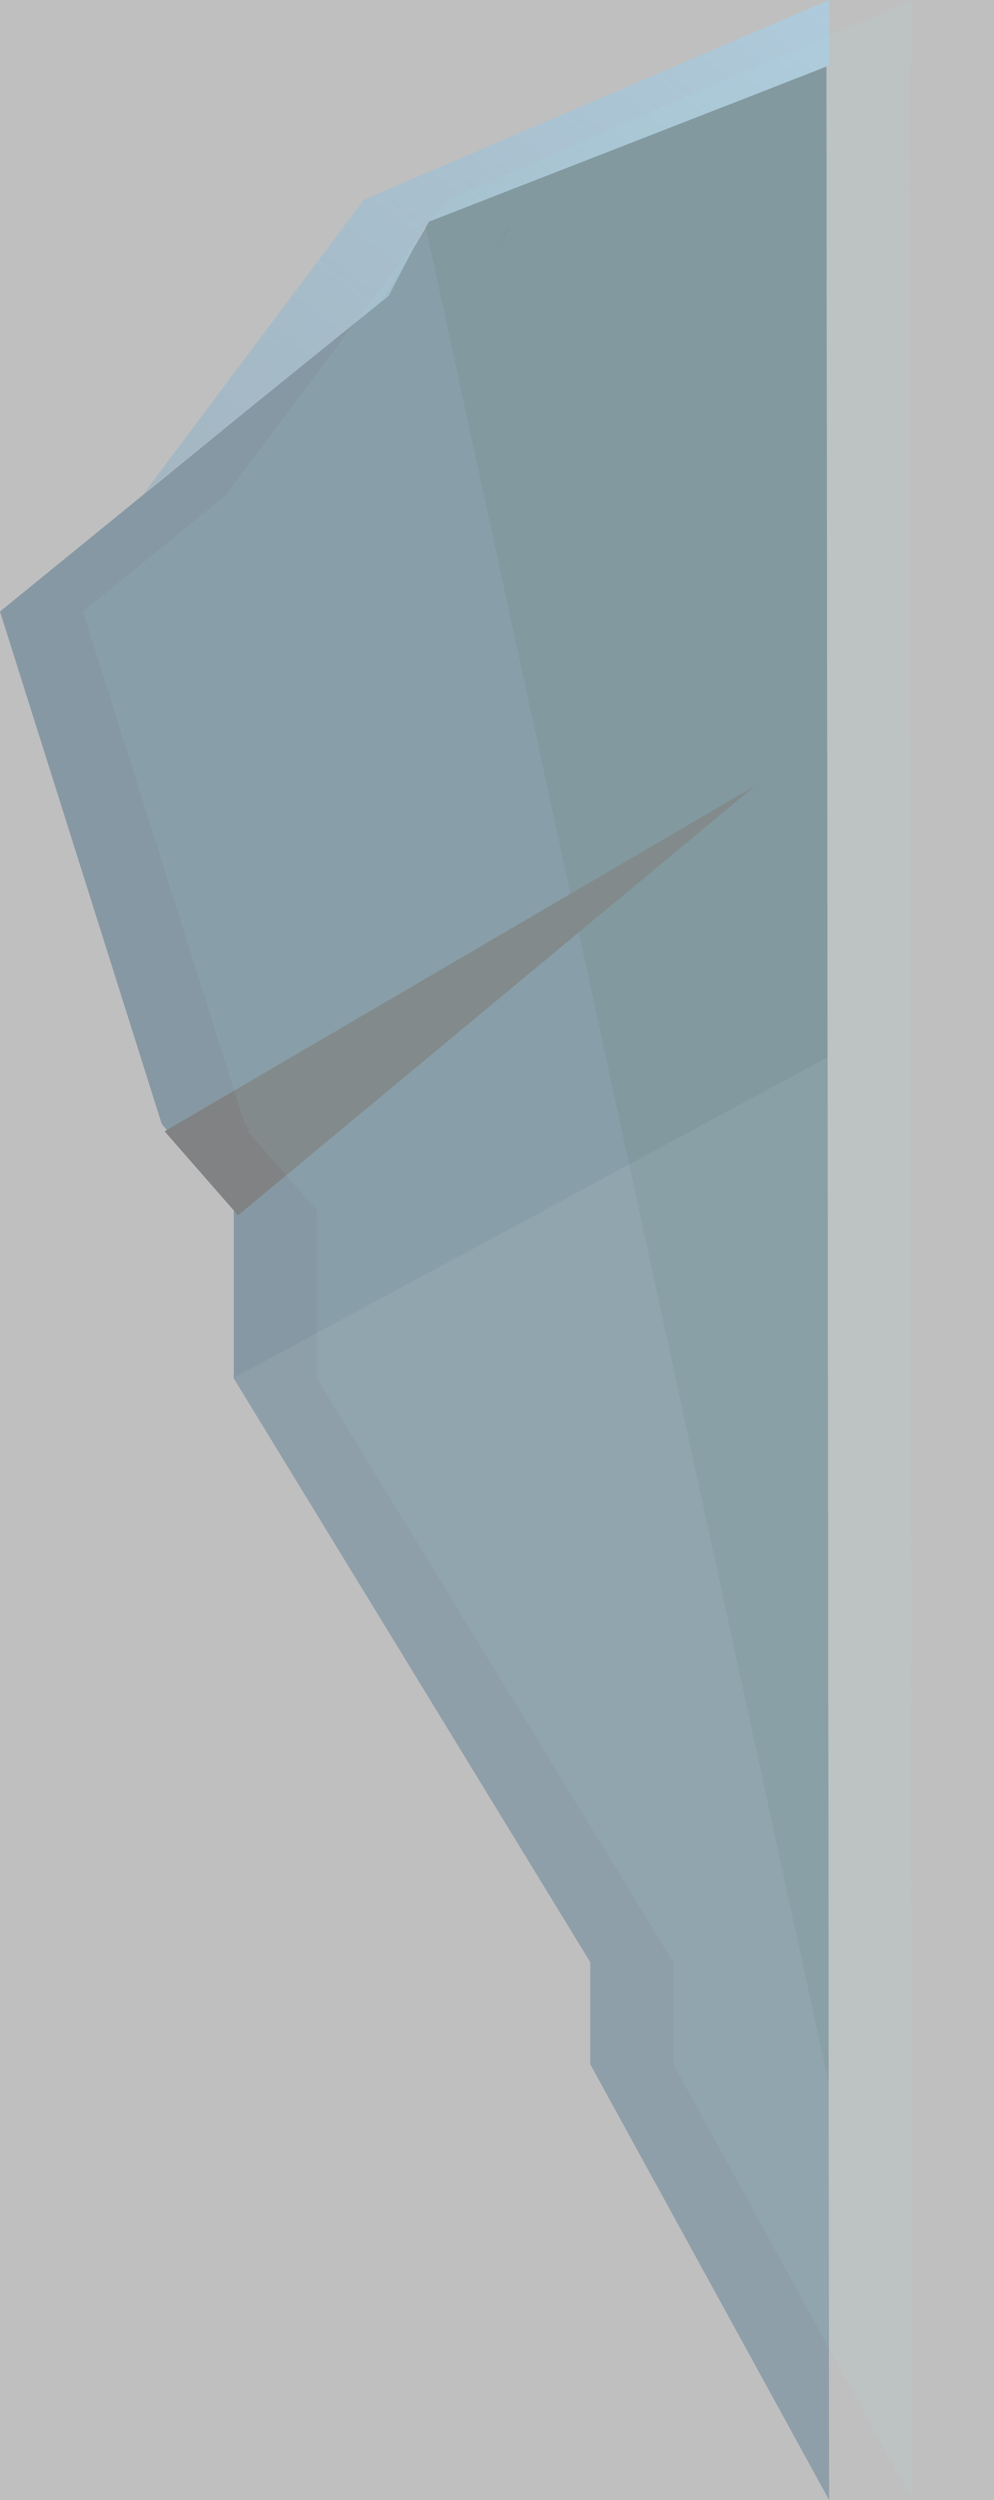 <svg xmlns="http://www.w3.org/2000/svg" xmlns:xlink="http://www.w3.org/1999/xlink" width="262.944" height="660.764" viewBox="0 0 262.944 660.764" style="opacity: 0.5">
  <rect x="0" y="0" width="262.944" height="660.764" fill="#808080" stroke="none"/>
  <defs>
    <linearGradient id="linear-gradient" x1="1.056" x2="-0.059" y2="1.039" gradientUnits="objectBoundingBox">
      <stop offset="0" stop-color="#6097b9"/>
      <stop offset="1" stop-color="#366785" stop-opacity="0.769"/>
    </linearGradient>
    <clipPath id="clip-path">
      <path id="Контур_1797" data-name="Контур 1797" d="M-13258.43-4904.752h-160.207l10.181,43.717,119.841,551.731Z" transform="translate(13418.637 4904.752)" fill="#012737"/>
    </clipPath>
  </defs>
  <g id="rock" transform="translate(0)">
    <g id="Сгруппировать_218" data-name="Сгруппировать 218">
      <path id="Контур_1794" data-name="Контур 1794" d="M-13770.738-4904.752l-105.053,40.934-11.932,20.341-101.609,82.718,42.8,135.477,19.046,22.172v45.049l94.308,154.295v26.97l63.18,115.18Z" transform="translate(13989.332 4922.379)" fill="#0e3248"/>
      <path id="Контур_1796" data-name="Контур 1796" d="M-13761.874-4926.147l-123.085,52.8-58.264,77.681,64.834-52.257,9.426-18.1,107.089-42.923Z" transform="translate(13981.211 4926.147)" fill="url(#linear-gradient)"/>
      <g id="Группа_масок_4" data-name="Группа масок 4" transform="translate(102.738 17.627)" clip-path="url(#clip-path)">
        <path id="Контур_1798" data-name="Контур 1798" d="M-13770.738-4904.752l-105.053,40.934-11.932,20.341-101.609,82.718,42.8,135.477,19.046,22.172v45.049l94.308,154.295v26.97l63.18,115.18Z" transform="translate(13886.595 4904.752)" fill="#012737"/>
      </g>
      <path id="Контур_1795" data-name="Контур 1795" d="M-13780.315-4674.04l-156.157,91.293,19.418,22.183Z" transform="translate(13980.023 4881.753)" fill="#010609"/>
      <path id="Пересечение_1" data-name="Пересечение 1" d="M94.089,266.161V239.191L0,85.252l.129-.707L156.829,0l.44,381.341Z" transform="translate(62.067 279.423)" fill="#fff" opacity="0.071"/>
    </g>
    <g id="Сгруппировать_219" data-name="Сгруппировать 219" transform="translate(21.958 0)" opacity="0.07">
      <path id="Объединение_2" data-name="Объединение 2" d="M0,0H0V1.034L.127,110.07h0l.31,268.647,0,2.626h0l.3,261.8h0l11.734-4.572L0,643.566v17.2l123.085-52.8,58.263-77.681L154.533,551.9l64.8-52.755-42.8-135.477-1.341-1.561.594-.348-18.3-20.9V296.446L63.18,142.15V115.18L0,0ZM110.082,594.895l-2.993,5.748-.495.2Z" transform="translate(219.337 660.764) rotate(180)" fill="#40dedd"/>
    </g>
  </g>
</svg>
